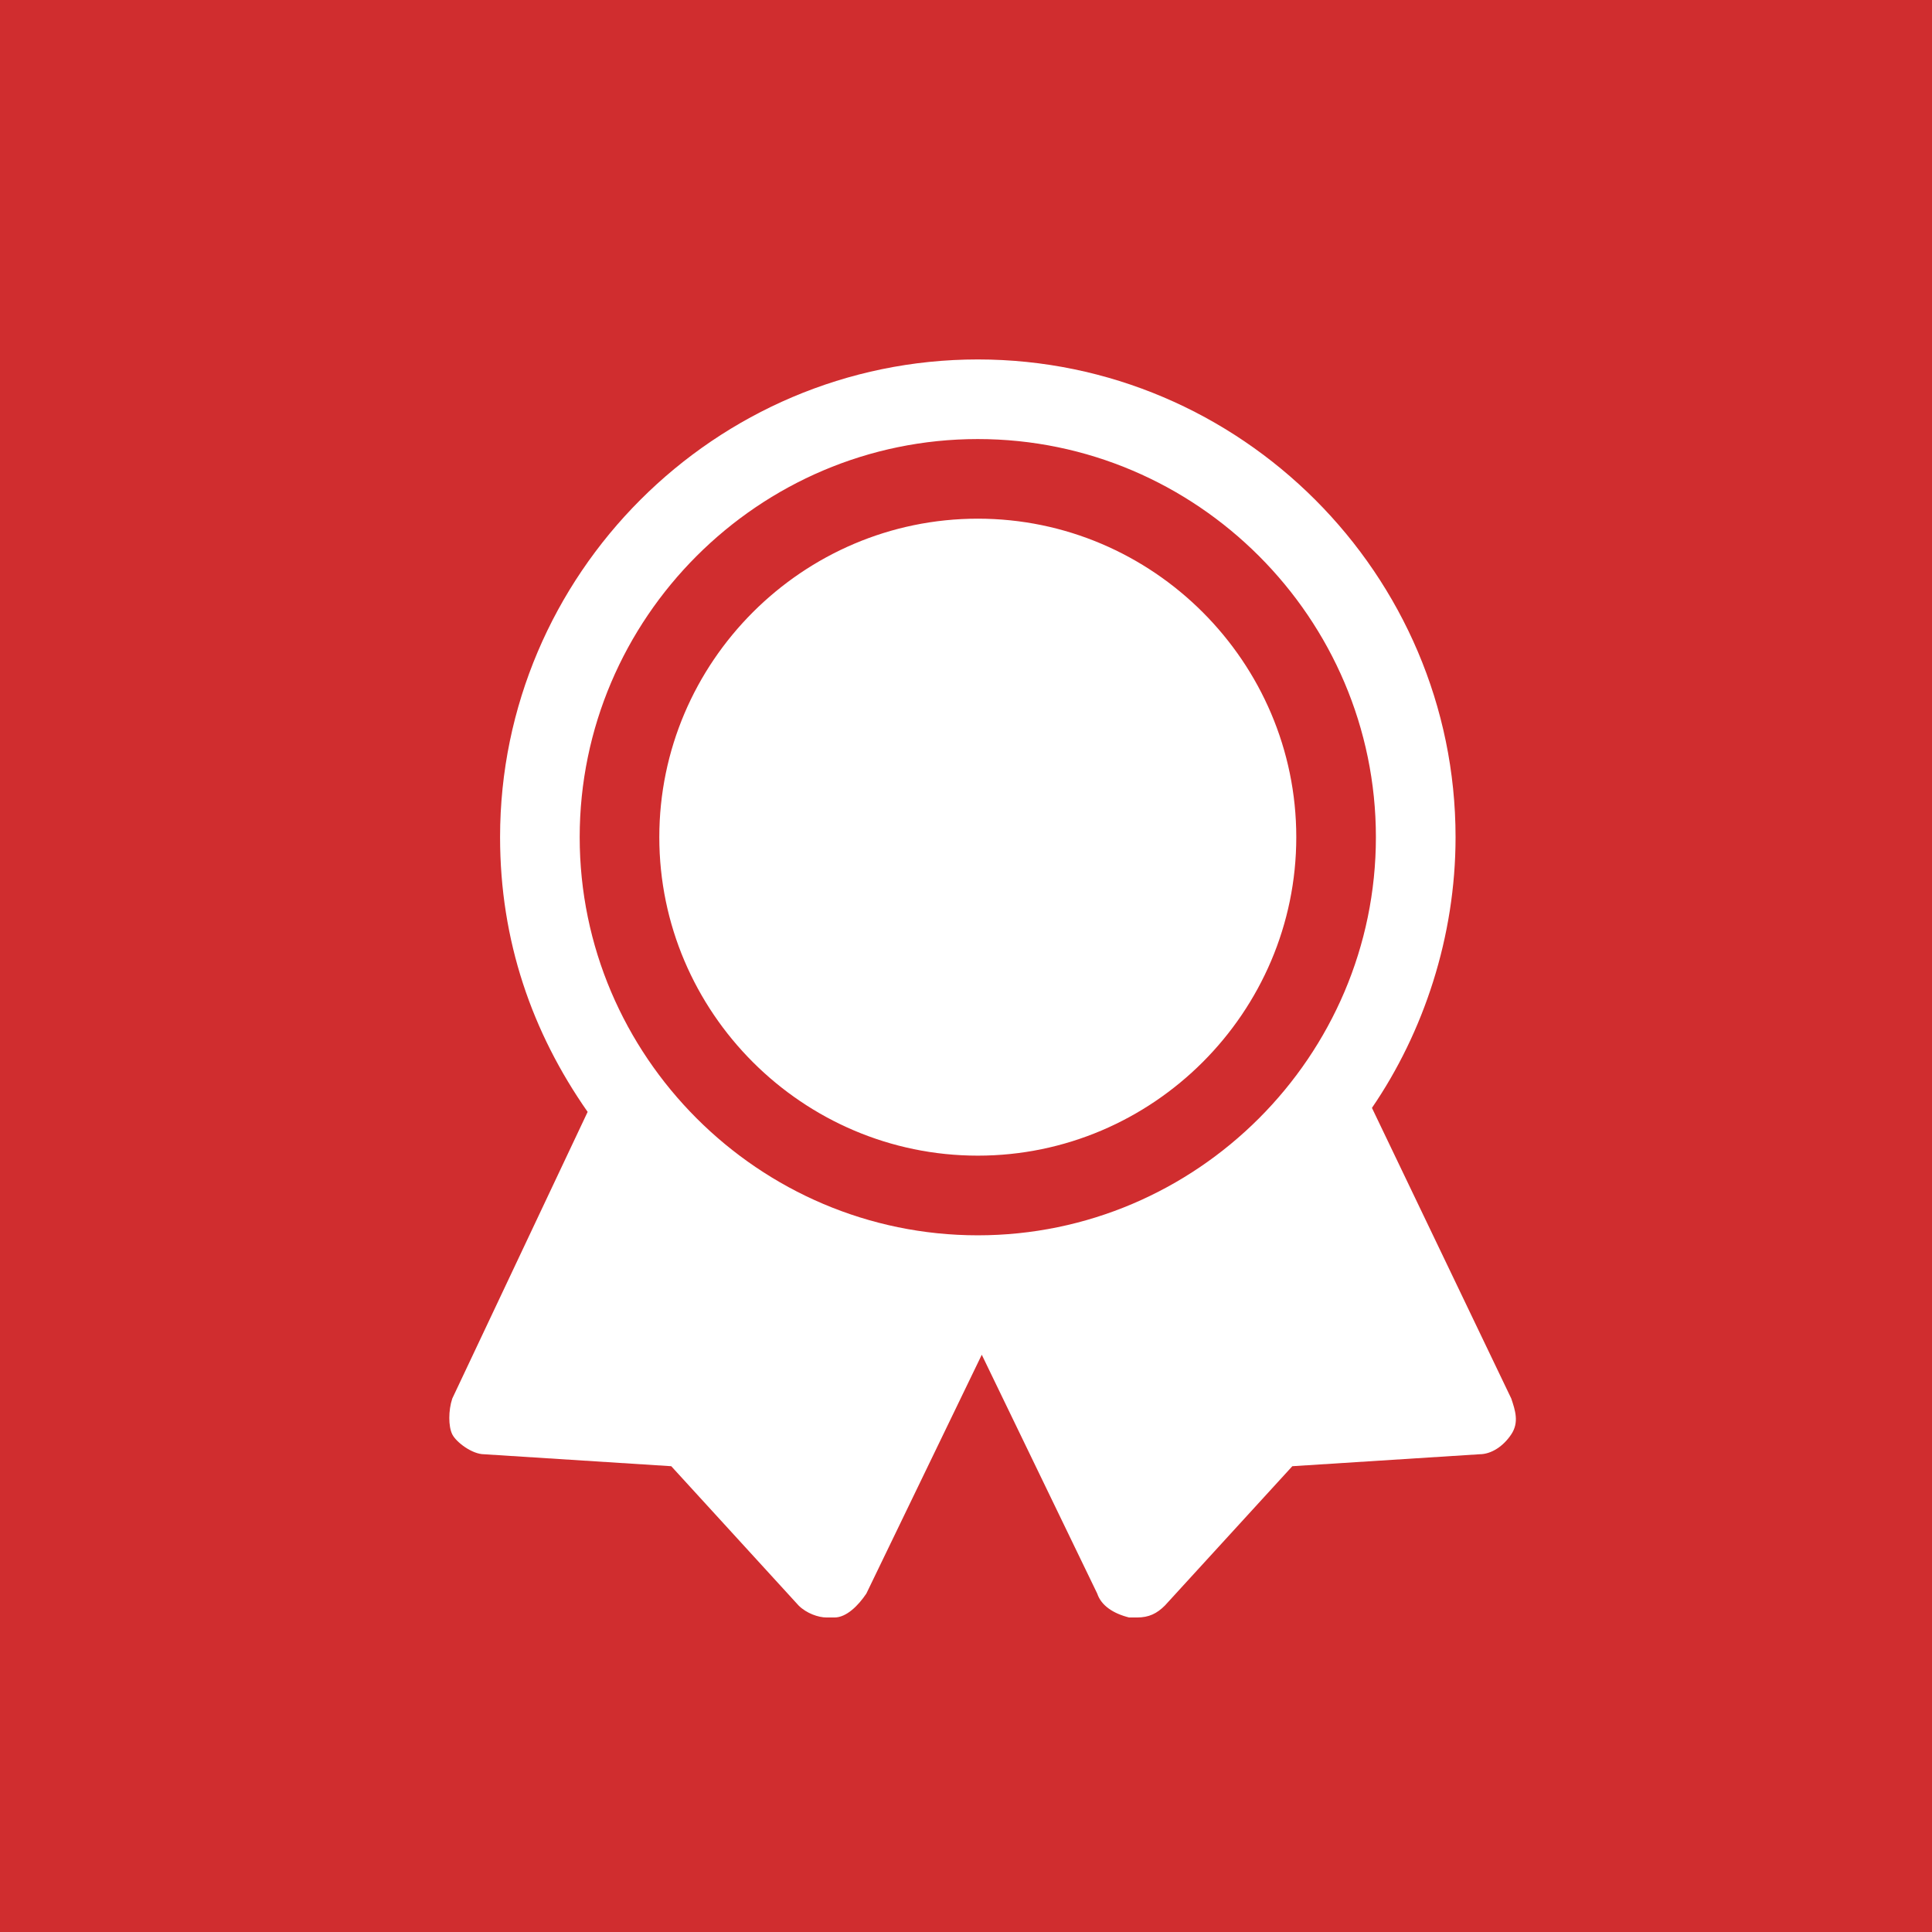 <svg width="43" height="43" viewBox="0 0 43 43" fill="none" xmlns="http://www.w3.org/2000/svg">
<rect width="43" height="43" fill="#D02D2F"/>
<path d="M21.763 11.544C17.864 11.544 14.674 14.734 14.674 18.633C14.674 22.532 17.864 25.721 21.763 25.721C25.661 25.721 28.851 22.532 28.851 18.633C28.851 14.734 25.661 11.544 21.763 11.544ZM33.636 31.127L30.535 24.658C31.687 22.975 32.396 20.848 32.396 18.633C32.396 12.785 27.611 8 21.763 8C15.915 8 11.13 12.785 11.13 18.633C11.13 20.937 11.839 22.975 13.079 24.747L10.066 31.127C9.978 31.392 9.978 31.747 10.066 31.924C10.155 32.101 10.509 32.367 10.775 32.367L14.94 32.633L17.775 35.734C17.953 35.911 18.218 36 18.396 36C18.396 36 18.484 36 18.573 36C18.839 36 19.104 35.734 19.282 35.468L21.851 30.152L24.421 35.468C24.509 35.734 24.775 35.911 25.13 36C25.13 36 25.218 36 25.307 36C25.573 36 25.75 35.911 25.927 35.734L28.763 32.633L32.927 32.367C33.193 32.367 33.459 32.19 33.636 31.924C33.813 31.658 33.725 31.392 33.636 31.127ZM21.763 27.494C16.889 27.494 12.902 23.506 12.902 18.633C12.902 13.759 16.889 9.772 21.763 9.772C26.636 9.772 30.623 13.759 30.623 18.633C30.623 23.506 26.636 27.494 21.763 27.494Z" fill="white"/>
</svg>
